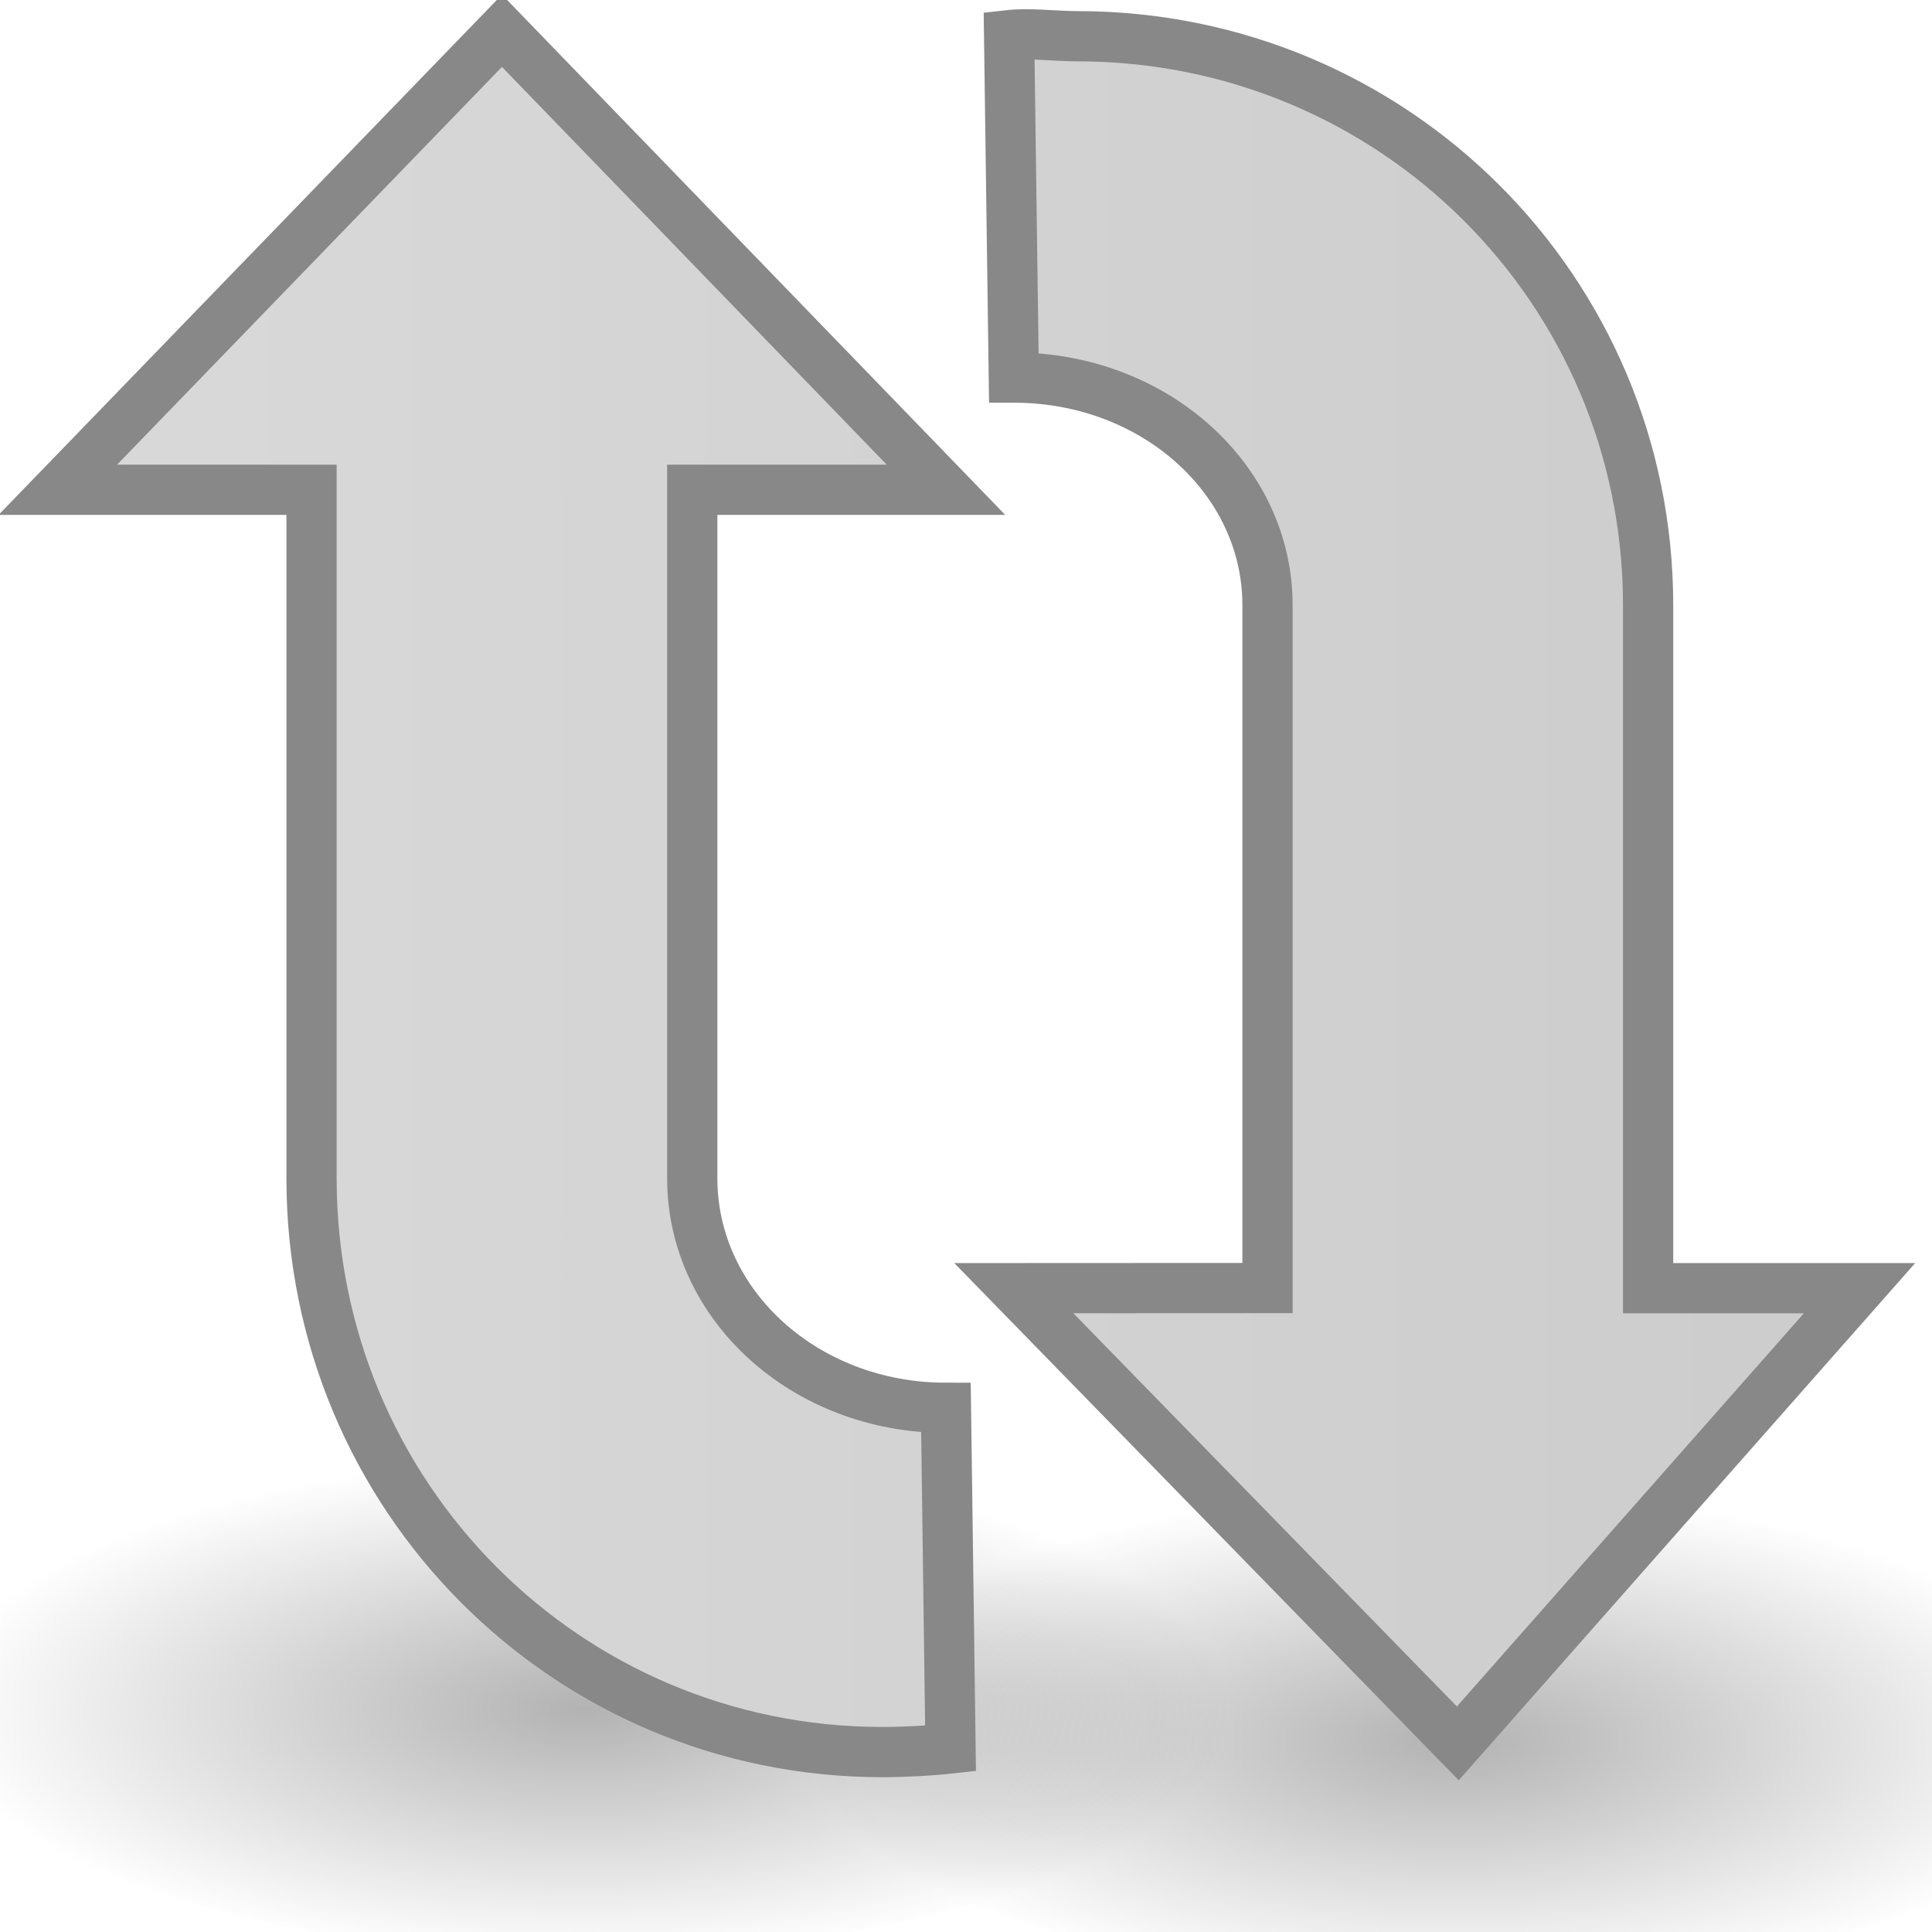 <?xml version="1.0" encoding="UTF-8" standalone="no"?>
<!-- Created with Inkscape (http://www.inkscape.org/) -->

<svg:svg
   xmlns:dc="http://purl.org/dc/elements/1.1/"
   xmlns:cc="http://creativecommons.org/ns#"
   xmlns:rdf="http://www.w3.org/1999/02/22-rdf-syntax-ns#"
   xmlns:svg="http://www.w3.org/2000/svg"
   xmlns:xlink="http://www.w3.org/1999/xlink"
   xmlns:sodipodi="http://sodipodi.sourceforge.net/DTD/sodipodi-0.dtd"
   xmlns:inkscape="http://www.inkscape.org/namespaces/inkscape"
   width="16px"
   height="16px"
   id="svg3834"
   version="1.1"
   inkscape:version="0.48.2 r9819"
   docname="xn-repeat-all.svg"
   sodipodi:docname="xn-repeat-all.svg">
  <sodipodi:namedview
     pagecolor="#ffffff"
     bordercolor="#666666"
     borderopacity="1"
     objecttolerance="10"
     gridtolerance="10"
     guidetolerance="10"
     inkscape:pageopacity="0"
     inkscape:pageshadow="2"
     inkscape:window-width="1920"
     inkscape:window-height="1146"
     id="namedview23"
     showgrid="false"
     inkscape:zoom="25.721009"
     inkscape:cx="-4.3780275"
     inkscape:cy="-0.30799804"
     inkscape:window-x="0"
     inkscape:window-y="25"
     inkscape:window-maximized="1"
     inkscape:current-layer="layer1" />
  <svg:defs
     id="defs3836">
    <svg:linearGradient
       id="linearGradient4556">
      <svg:stop
         id="stop4558"
         offset="0"
         style="stop-color:#d9d9d9;stop-opacity:1;" />
      <svg:stop
         id="stop4560"
         offset="1"
         style="stop-color:#cccccc;stop-opacity:1;" />
    </svg:linearGradient>
    <svg:linearGradient
       inkscape:collect="always"
       id="linearGradient4538">
      <svg:stop
         style="stop-color:#000000;stop-opacity:1;"
         offset="0"
         id="stop4540" />
      <svg:stop
         style="stop-color:#000000;stop-opacity:0;"
         offset="1"
         id="stop4542" />
    </svg:linearGradient>
    <svg:linearGradient
       id="linearGradient3867">
      <svg:stop
         id="stop3869"
         style="stop-color:#bbbbbb;stop-opacity:0.863;"
         offset="0" />
      <svg:stop
         id="stop3871"
         style="stop-color:#777777;stop-opacity:0.863;"
         offset="0.705" />
      <svg:stop
         id="stop3873"
         style="stop-color:#333333;stop-opacity:0.863;"
         offset="1" />
    </svg:linearGradient>
    <svg:linearGradient
       inkscape:collect="always"
       xlink:href="#linearGradient2867-449-88-871-390-598-476-591-434-148-69"
       id="linearGradient3196"
       gradientUnits="userSpaceOnUse"
       gradientTransform="matrix(0.41,0,0,-0.545,-79.556,22.258)"
       x1="211.175"
       y1="13.076"
       x2="211.019"
       y2="26.19" />
    <svg:linearGradient
       id="linearGradient2867-449-88-871-390-598-476-591-434-148-69">
      <svg:stop
         offset="0"
         style="stop-color:#49a3d2;stop-opacity:1"
         id="stop4629-22" />
      <svg:stop
         offset="0.705"
         style="stop-color:#3470b4;stop-opacity:1"
         id="stop4631-4" />
      <svg:stop
         offset="1"
         style="stop-color:#1b5699;stop-opacity:1"
         id="stop4633-7" />
    </svg:linearGradient>
    <svg:linearGradient
       inkscape:collect="always"
       xlink:href="#linearGradient2867-449-88-871-390-598-476-591-434-148-69"
       id="linearGradient3194"
       gradientUnits="userSpaceOnUse"
       gradientTransform="matrix(-0.41,0,0,0.545,95.556,-7.258)"
       x1="211.114"
       y1="26.424"
       x2="211.114"
       y2="13.544" />
    <svg:linearGradient
       inkscape:collect="always"
       xlink:href="#linearGradient2867-449-88-871-390-598-476-591-434-148-69"
       id="linearGradient3000"
       gradientUnits="userSpaceOnUse"
       gradientTransform="matrix(-0.41,0,0,0.545,95.556,-7.258)"
       x1="211.114"
       y1="26.424"
       x2="211.114"
       y2="13.544" />
    <svg:linearGradient
       inkscape:collect="always"
       xlink:href="#linearGradient2867-449-88-871-390-598-476-591-434-148-69"
       id="linearGradient3002"
       gradientUnits="userSpaceOnUse"
       gradientTransform="matrix(0.41,0,0,-0.545,-79.556,22.258)"
       x1="211.175"
       y1="13.076"
       x2="211.019"
       y2="26.19" />
    <svg:linearGradient
       inkscape:collect="always"
       xlink:href="#linearGradient2867-449-88-871-390-598-476-591-434-148-69"
       id="linearGradient3763"
       gradientUnits="userSpaceOnUse"
       gradientTransform="matrix(0,-0.41,-0.545,0,22.438,93.556)"
       x1="211.175"
       y1="13.076"
       x2="211.019"
       y2="26.19" />
    <svg:linearGradient
       inkscape:collect="always"
       xlink:href="#linearGradient2867-449-88-871-390-598-476-591-434-148-69"
       id="linearGradient3766"
       gradientUnits="userSpaceOnUse"
       gradientTransform="matrix(0,0.41,0.545,0,-6.898,-81.601)"
       x1="211.114"
       y1="26.424"
       x2="211.114"
       y2="13.544" />
    <svg:linearGradient
       inkscape:collect="always"
       xlink:href="#linearGradient2867-449-88-871-390-598-476-591-434-148-69"
       id="linearGradient3784"
       gradientUnits="userSpaceOnUse"
       gradientTransform="matrix(0,0.41,0.545,0,-6.898,-81.601)"
       x1="211.114"
       y1="26.424"
       x2="211.114"
       y2="13.544" />
    <svg:linearGradient
       inkscape:collect="always"
       xlink:href="#linearGradient2867-449-88-871-390-598-476-591-434-148-69"
       id="linearGradient3786"
       gradientUnits="userSpaceOnUse"
       gradientTransform="matrix(0,-0.41,-0.545,0,22.438,93.556)"
       x1="211.175"
       y1="13.076"
       x2="211.019"
       y2="26.19" />
    <svg:linearGradient
       inkscape:collect="always"
       xlink:href="#linearGradient2867-449-88-871-390-598-476-591-434-148-69"
       id="linearGradient3849"
       gradientUnits="userSpaceOnUse"
       gradientTransform="matrix(0,0.41,0.545,0,-6.898,-81.601)"
       x1="211.114"
       y1="26.424"
       x2="211.114"
       y2="13.544" />
    <svg:linearGradient
       inkscape:collect="always"
       xlink:href="#linearGradient2867-449-88-871-390-598-476-591-434-148-69"
       id="linearGradient3851"
       gradientUnits="userSpaceOnUse"
       gradientTransform="matrix(0,-0.41,-0.545,0,22.438,93.556)"
       x1="211.175"
       y1="13.076"
       x2="211.019"
       y2="26.19" />
    <svg:linearGradient
       inkscape:collect="always"
       xlink:href="#linearGradient2867-449-88-871-390-598-476-591-434-148-69"
       id="linearGradient3857"
       gradientUnits="userSpaceOnUse"
       gradientTransform="matrix(0,0.41,0.545,0,-6.898,-81.601)"
       x1="211.114"
       y1="26.424"
       x2="211.114"
       y2="13.544" />
    <svg:linearGradient
       inkscape:collect="always"
       xlink:href="#linearGradient2867-449-88-871-390-598-476-591-434-148-69"
       id="linearGradient3859"
       gradientUnits="userSpaceOnUse"
       gradientTransform="matrix(0,-0.41,-0.545,0,22.438,93.556)"
       x1="211.175"
       y1="13.076"
       x2="211.019"
       y2="26.19" />
    <svg:linearGradient
       inkscape:collect="always"
       xlink:href="#linearGradient3867"
       id="linearGradient3862"
       gradientUnits="userSpaceOnUse"
       gradientTransform="matrix(0,-0.41,-0.572,0,23.576,95.556)"
       x1="211.175"
       y1="13.076"
       x2="211.019"
       y2="26.19" />
    <svg:linearGradient
       inkscape:collect="always"
       xlink:href="#linearGradient3867"
       id="linearGradient3865"
       gradientUnits="userSpaceOnUse"
       gradientTransform="matrix(0,0.41,0.572,0,-7.247,-79.601)"
       x1="211.114"
       y1="26.424"
       x2="211.114"
       y2="13.544" />
    <svg:linearGradient
       inkscape:collect="always"
       xlink:href="#linearGradient3867"
       id="linearGradient3885"
       gradientUnits="userSpaceOnUse"
       gradientTransform="matrix(0,0.41,0.572,0,-7.247,-79.601)"
       x1="211.114"
       y1="26.424"
       x2="211.114"
       y2="13.544" />
    <svg:linearGradient
       inkscape:collect="always"
       xlink:href="#linearGradient3867"
       id="linearGradient3887"
       gradientUnits="userSpaceOnUse"
       gradientTransform="matrix(0,-0.41,-0.572,0,23.576,95.556)"
       x1="211.175"
       y1="13.076"
       x2="211.019"
       y2="26.19" />
    <svg:linearGradient
       inkscape:collect="always"
       xlink:href="#linearGradient3867"
       id="linearGradient3893"
       gradientUnits="userSpaceOnUse"
       gradientTransform="matrix(0,0.41,0.572,0,-7.247,-79.601)"
       x1="211.114"
       y1="26.424"
       x2="211.114"
       y2="13.544" />
    <svg:linearGradient
       inkscape:collect="always"
       xlink:href="#linearGradient3867"
       id="linearGradient3895"
       gradientUnits="userSpaceOnUse"
       gradientTransform="matrix(0,-0.41,-0.572,0,23.576,95.556)"
       x1="211.175"
       y1="13.076"
       x2="211.019"
       y2="26.19" />
    <svg:linearGradient
       inkscape:collect="always"
       xlink:href="#linearGradient3867"
       id="linearGradient3898"
       gradientUnits="userSpaceOnUse"
       gradientTransform="matrix(0,-0.41,-0.572,0,3.576,95.556)"
       x1="211.175"
       y1="13.076"
       x2="211.019"
       y2="26.19" />
    <svg:linearGradient
       inkscape:collect="always"
       xlink:href="#linearGradient3867"
       id="linearGradient3901"
       gradientUnits="userSpaceOnUse"
       gradientTransform="matrix(0,0.41,0.572,0,-27.247,-79.601)"
       x1="211.114"
       y1="26.424"
       x2="211.114"
       y2="13.544" />
    <svg:linearGradient
       inkscape:collect="always"
       xlink:href="#linearGradient3867"
       id="linearGradient3907"
       gradientUnits="userSpaceOnUse"
       gradientTransform="matrix(0,0.41,0.572,0,-27.247,-79.601)"
       x1="211.114"
       y1="26.424"
       x2="211.114"
       y2="13.544" />
    <svg:linearGradient
       inkscape:collect="always"
       xlink:href="#linearGradient3867"
       id="linearGradient3909"
       gradientUnits="userSpaceOnUse"
       gradientTransform="matrix(0,-0.41,-0.572,0,3.576,95.556)"
       x1="211.175"
       y1="13.076"
       x2="211.019"
       y2="26.19" />
    <svg:linearGradient
       inkscape:collect="always"
       xlink:href="#linearGradient3867"
       id="linearGradient3917"
       gradientUnits="userSpaceOnUse"
       gradientTransform="matrix(0,0.41,0.572,0,-27.247,-79.601)"
       x1="211.114"
       y1="26.424"
       x2="211.114"
       y2="13.544" />
    <svg:linearGradient
       inkscape:collect="always"
       xlink:href="#linearGradient3867"
       id="linearGradient3919"
       gradientUnits="userSpaceOnUse"
       gradientTransform="matrix(0,-0.41,-0.572,0,3.576,95.556)"
       x1="211.175"
       y1="13.076"
       x2="211.019"
       y2="26.19" />
    <svg:linearGradient
       inkscape:collect="always"
       xlink:href="#linearGradient3867"
       id="linearGradient3925"
       gradientUnits="userSpaceOnUse"
       gradientTransform="matrix(0,0.41,0.572,0,-27.247,-79.601)"
       x1="211.114"
       y1="26.424"
       x2="211.114"
       y2="13.544" />
    <svg:linearGradient
       inkscape:collect="always"
       xlink:href="#linearGradient3867"
       id="linearGradient3927"
       gradientUnits="userSpaceOnUse"
       gradientTransform="matrix(0,-0.41,-0.572,0,3.576,95.556)"
       x1="211.175"
       y1="13.076"
       x2="211.019"
       y2="26.19" />
    <svg:linearGradient
       inkscape:collect="always"
       xlink:href="#linearGradient3867"
       id="linearGradient3930"
       gradientUnits="userSpaceOnUse"
       gradientTransform="matrix(0,-0.41,-0.572,0,3.576,95.556)"
       x1="211.175"
       y1="13.076"
       x2="211.019"
       y2="26.19" />
    <svg:linearGradient
       inkscape:collect="always"
       xlink:href="#linearGradient3867"
       id="linearGradient3933"
       gradientUnits="userSpaceOnUse"
       gradientTransform="matrix(0,0.41,0.572,0,-27.247,-79.601)"
       x1="211.114"
       y1="26.424"
       x2="211.114"
       y2="13.544" />
    <svg:linearGradient
       inkscape:collect="always"
       xlink:href="#linearGradient4538"
       id="linearGradient4544"
       x1="-19.683"
       y1="7.977"
       x2="-3.988"
       y2="7.977"
       gradientUnits="userSpaceOnUse" />
    <svg:radialGradient
       inkscape:collect="always"
       xlink:href="#linearGradient10691"
       id="radialGradient3799"
       gradientUnits="userSpaceOnUse"
       gradientTransform="matrix(4.025,0,0,1.282,5.047,-40.477)"
       cx="6.703"
       cy="73.616"
       fx="6.703"
       fy="73.616"
       r="7.228" />
    <svg:linearGradient
       id="linearGradient10691">
      <svg:stop
         id="stop10693"
         style="stop-color:#000000;stop-opacity:1"
         offset="0" />
      <svg:stop
         id="stop10695"
         style="stop-color:#000000;stop-opacity:0"
         offset="1" />
    </svg:linearGradient>
    <svg:radialGradient
       r="7.228"
       fy="73.616"
       fx="6.703"
       cy="73.616"
       cx="6.703"
       gradientTransform="matrix(0.741,0,0,0.287,0.067,-7.075)"
       gradientUnits="userSpaceOnUse"
       id="radialGradient4577-5"
       xlink:href="#linearGradient10691-6"
       inkscape:collect="always" />
    <svg:linearGradient
       id="linearGradient10691-6">
      <svg:stop
         id="stop10693-8"
         style="stop-color:#000000;stop-opacity:1"
         offset="0" />
      <svg:stop
         id="stop10695-7"
         style="stop-color:#000000;stop-opacity:0"
         offset="1" />
    </svg:linearGradient>
    <svg:radialGradient
       r="7.228"
       fy="73.616"
       fx="6.703"
       cy="73.616"
       cx="6.703"
       gradientTransform="matrix(0.741,0,0,0.287,7.059,-6.714)"
       gradientUnits="userSpaceOnUse"
       id="radialGradient4611"
       xlink:href="#linearGradient10691-6"
       inkscape:collect="always" />
    <svg:linearGradient
       inkscape:collect="always"
       xlink:href="#linearGradient4556"
       id="linearGradient5280"
       gradientUnits="userSpaceOnUse"
       gradientTransform="matrix(1,0,0,0.943,19.8,-0.643)"
       x1="-19.683"
       y1="7.977"
       x2="-3.988"
       y2="7.977" />
    <svg:linearGradient
       inkscape:collect="always"
       xlink:href="#linearGradient4556"
       id="linearGradient5283"
       gradientUnits="userSpaceOnUse"
       gradientTransform="matrix(1,0,0,0.95,20.1,0.298)"
       x1="-19.683"
       y1="7.977"
       x2="-3.988"
       y2="7.977" />
    <svg:radialGradient
       inkscape:collect="always"
       xlink:href="#linearGradient10691"
       id="radialGradient5286"
       gradientUnits="userSpaceOnUse"
       gradientTransform="matrix(0.741,0,0,0.287,-0.133,-6.975)"
       cx="6.703"
       cy="73.616"
       fx="6.703"
       fy="73.616"
       r="7.228" />
  </svg:defs>
  <namedview
     id="base"
     pagecolor="#ffffff"
     bordercolor="#666666"
     borderopacity="1.0"
     inkscape:pageopacity="0.0"
     inkscape:pageshadow="2"
     inkscape:zoom="22.197802"
     inkscape:cx="-2.0460397"
     inkscape:cy="8"
     inkscape:current-layer="layer1"
     showgrid="true"
     inkscape:grid-bbox="true"
     inkscape:document-units="px"
     inkscape:window-width="1920"
     inkscape:window-height="1151"
     inkscape:window-x="0"
     inkscape:window-y="25"
     inkscape:window-maximized="1" />
  <svg:g
     id="layer1"
     inkscape:label="Layer 1"
     inkscape:groupmode="layer">
    <svg:g
       id="g8442">
      <svg:path
         d="M 17.384,14.378 C 17.383,15.522 14.985,16.449 12.026,16.449 9.068,16.449 6.669,15.522 6.669,14.378 c -3.059e-4,-1.144 2.398,-2.071 5.357,-2.071 2.959,0 5.358,0.927 5.357,2.071 l 0,0 z"
         id="path10689-9"
         style="opacity:0.3;fill:url(#radialGradient4611);fill-opacity:1;fill-rule:nonzero;stroke:none;stroke-width:0.8;marker:none;visibility:visible;display:inline;overflow:visible"
         inkscape:connector-curvature="0" />
      <svg:path
         d="m 10.192,14.118 c -3.06e-4,1.144 -2.399,2.071 -5.357,2.071 -2.959,0 -5.357,-0.927 -5.357,-2.071 -3.0591e-4,-1.144 2.398,-2.071 5.357,-2.071 2.959,0 5.358,0.927 5.357,2.071 l 0,0 z"
         id="path10689"
         style="opacity:0.3;fill:url(#radialGradient5286);fill-opacity:1;fill-rule:nonzero;stroke:none;stroke-width:0.8;marker:none;visibility:visible;display:inline;overflow:visible"
         inkscape:connector-curvature="0" />
      <svg:path
         sodipodi:nodetypes="ccssccscccc"
         nodetypes="ccssccscccc"
         inkscape:connector-curvature="0"
         id="path3941"
         d="m 0.479,4.056 2.101,0 0,5.702 c 0,2.632 2.109,4.752 4.728,4.752 0.175,0 0.394,-0.011 0.564,-0.03 L 7.834,11.659 c -1.164,0 -2.101,-0.848 -2.101,-1.901 l 0,-5.702 2.101,0 -3.677,-3.801 z"
         style="color:#000000;fill:url(#linearGradient5283);fill-opacity:1;fill-rule:nonzero;stroke:#888888;stroke-width:0.416;stroke-miterlimit:3;stroke-opacity:1;stroke-dasharray:none;marker:none;visibility:visible;display:inline;overflow:visible;enable-background:accumulate" />
      <svg:path
         sodipodi:nodetypes="ccccssccscc"
         id="path3941-8"
         d="m 8.396,10.668 3.677,3.77 3.327,-3.77 -1.751,0 0,-5.655 c 0,-2.611 -2.109,-4.713 -4.728,-4.713 -0.175,0 -0.394,-0.028 -0.564,-0.009 L 8.396,3.127 c 1.164,0 2.101,0.841 2.101,1.885 l 0,5.655 z"
         style="color:#000000;fill:url(#linearGradient5280);fill-opacity:1;fill-rule:nonzero;stroke:#888888;stroke-width:0.416;stroke-miterlimit:4;stroke-opacity:1;stroke-dasharray:none;marker:none;visibility:visible;display:inline;overflow:visible;enable-background:accumulate"
         inkscape:connector-curvature="0" />
    </svg:g>
  </svg:g>
</svg:svg>
